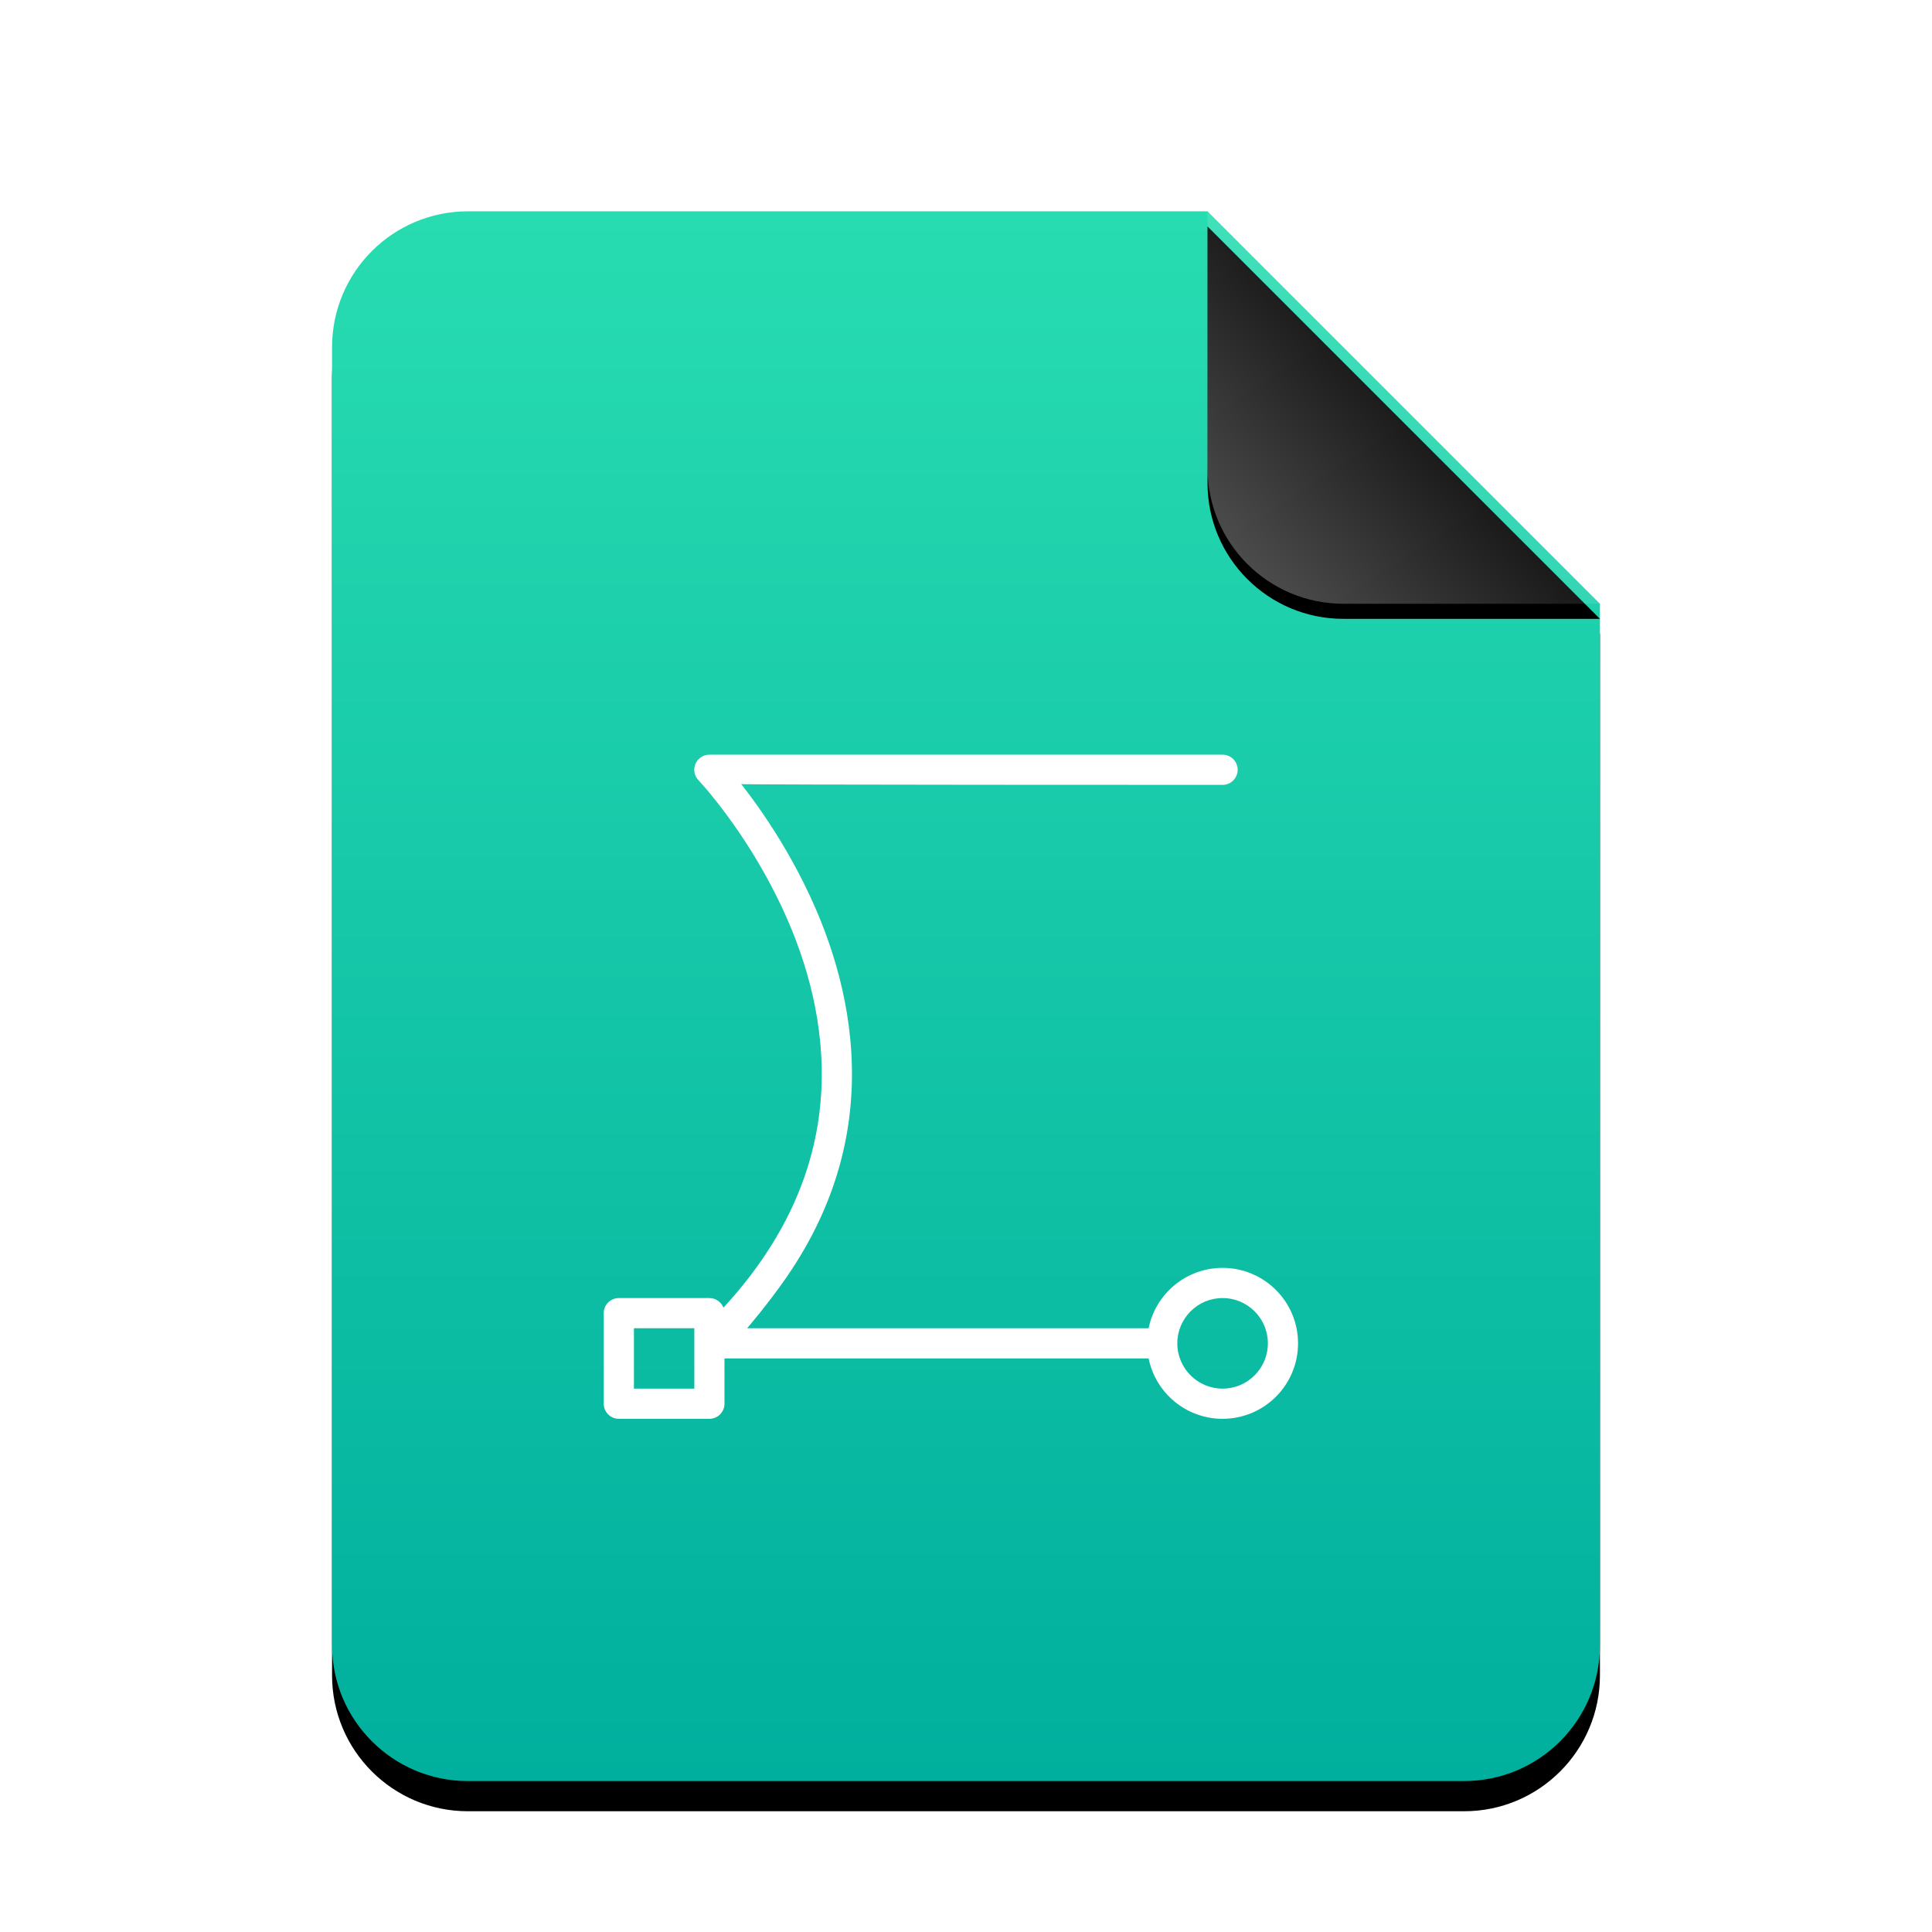 <svg width="512" height="512" version="1.1" viewBox="0 0 512 512" xmlns="http://www.w3.org/2000/svg">
 <defs>
  <filter id="image-gif-a" x="-.137" y="-.091" width="1.274" height="1.221">
   <feOffset dy="8" in="SourceAlpha" result="shadowOffsetOuter1"/>
   <feGaussianBlur in="shadowOffsetOuter1" result="shadowBlurOuter1" stdDeviation="14"/>
   <feColorMatrix in="shadowBlurOuter1" values="0 0 0 0 0.263   0 0 0 0 0.714   0 0 0 0 0.608  0 0 0 0.5 0"/>
  </filter>
  <linearGradient id="image-gif-c" x1="186.93" x2="186.93" y2="373.87" gradientTransform="scale(.899 1.113)" gradientUnits="userSpaceOnUse">
   <stop stop-color="#28DCB1" offset="0"/>
   <stop stop-color="#00AF9D" offset="1"/>
  </linearGradient>
  <filter id="image-gif-d" x="-.135" y="-.096" width="1.269" height="1.269">
   <feOffset dy="4" in="SourceAlpha" result="shadowOffsetOuter1"/>
   <feGaussianBlur in="shadowOffsetOuter1" result="shadowBlurOuter1" stdDeviation="4"/>
   <feComposite in="shadowBlurOuter1" in2="SourceAlpha" operator="out" result="shadowBlurOuter1"/>
   <feColorMatrix in="shadowBlurOuter1" values="0 0 0 0 0   0 0 0 0 0   0 0 0 0 0  0 0 0 0.05 0"/>
  </filter>
  <linearGradient id="image-gif-f" x1="284" x2="240.31" y1="52" y2="92.449" gradientUnits="userSpaceOnUse">
   <stop stop-color="#FFF" stop-opacity=".1" offset="0"/>
   <stop stop-color="#FFF" stop-opacity=".3" offset="1"/>
  </linearGradient>
 </defs>
 <g transform="translate(88,56)" fill-rule="evenodd">
  <path d="m232 0 104 104v276c0 19.882-16.118 36-36 36h-264c-19.882 0-36-16.118-36-36v-344c0-19.882 16.118-36 36-36z" filter="url(#image-gif-a)"/>
  <path d="m232 0 104 104v276c0 19.882-16.118 36-36 36h-264c-19.882 0-36-16.118-36-36v-344c0-19.882 16.118-36 36-36z" fill="url(#image-gif-c)"/>
  <path d="m232 0 104 104h-68c-19.882 0-36-16.118-36-36z" filter="url(#image-gif-d)"/>
  <path d="m232 0 104 104h-68c-19.882 0-36-16.118-36-36z" fill="url(#image-gif-f)"/>
 </g>
 <path d="m304.4 352h-106.4s5.578-6.485 10.421-13.495c13.871-20.077 19.047-41.435 16.888-63.376-1.701-17.286-7.827-34.027-16.962-49.733-3.792-6.52-7.854-12.421-11.922-17.606 0 0.209 127.57 0.209 127.57 0.209 2.209 0 4-1.791 4-4s-1.791-4-4-4h-136c-3.514 0-5.321 4.207-2.9 6.755 0.225 0.237 0.681 0.737 1.335 1.488 1.11 1.275 2.353 2.774 3.695 4.485 3.849 4.908 7.704 10.507 11.301 16.691 8.6 14.785 14.34 30.47 15.916 46.494 1.977 20.098-2.739 39.564-15.508 58.045-2.946 4.263-6.312 8.459-10.114 12.583-0.583-1.487-2.031-2.54-3.725-2.54h-24c-2.209 0-4 1.791-4 4v24c0 2.209 1.791 4 4 4h24c2.209 0 4-1.791 4-4v-12h112.4c1.853 9.129 9.924 16 19.6 16 11.046 0 20-8.954 20-20s-8.954-20-20-20c-9.676 0-17.747 6.871-19.6 16zm19.6 16c-6.627 0-12-5.373-12-12s5.373-12 12-12 12 5.373 12 12-5.373 12-12 12zm-140 0h-16v-16h16z" fill="#fff" fill-rule="evenodd"/>
</svg>
